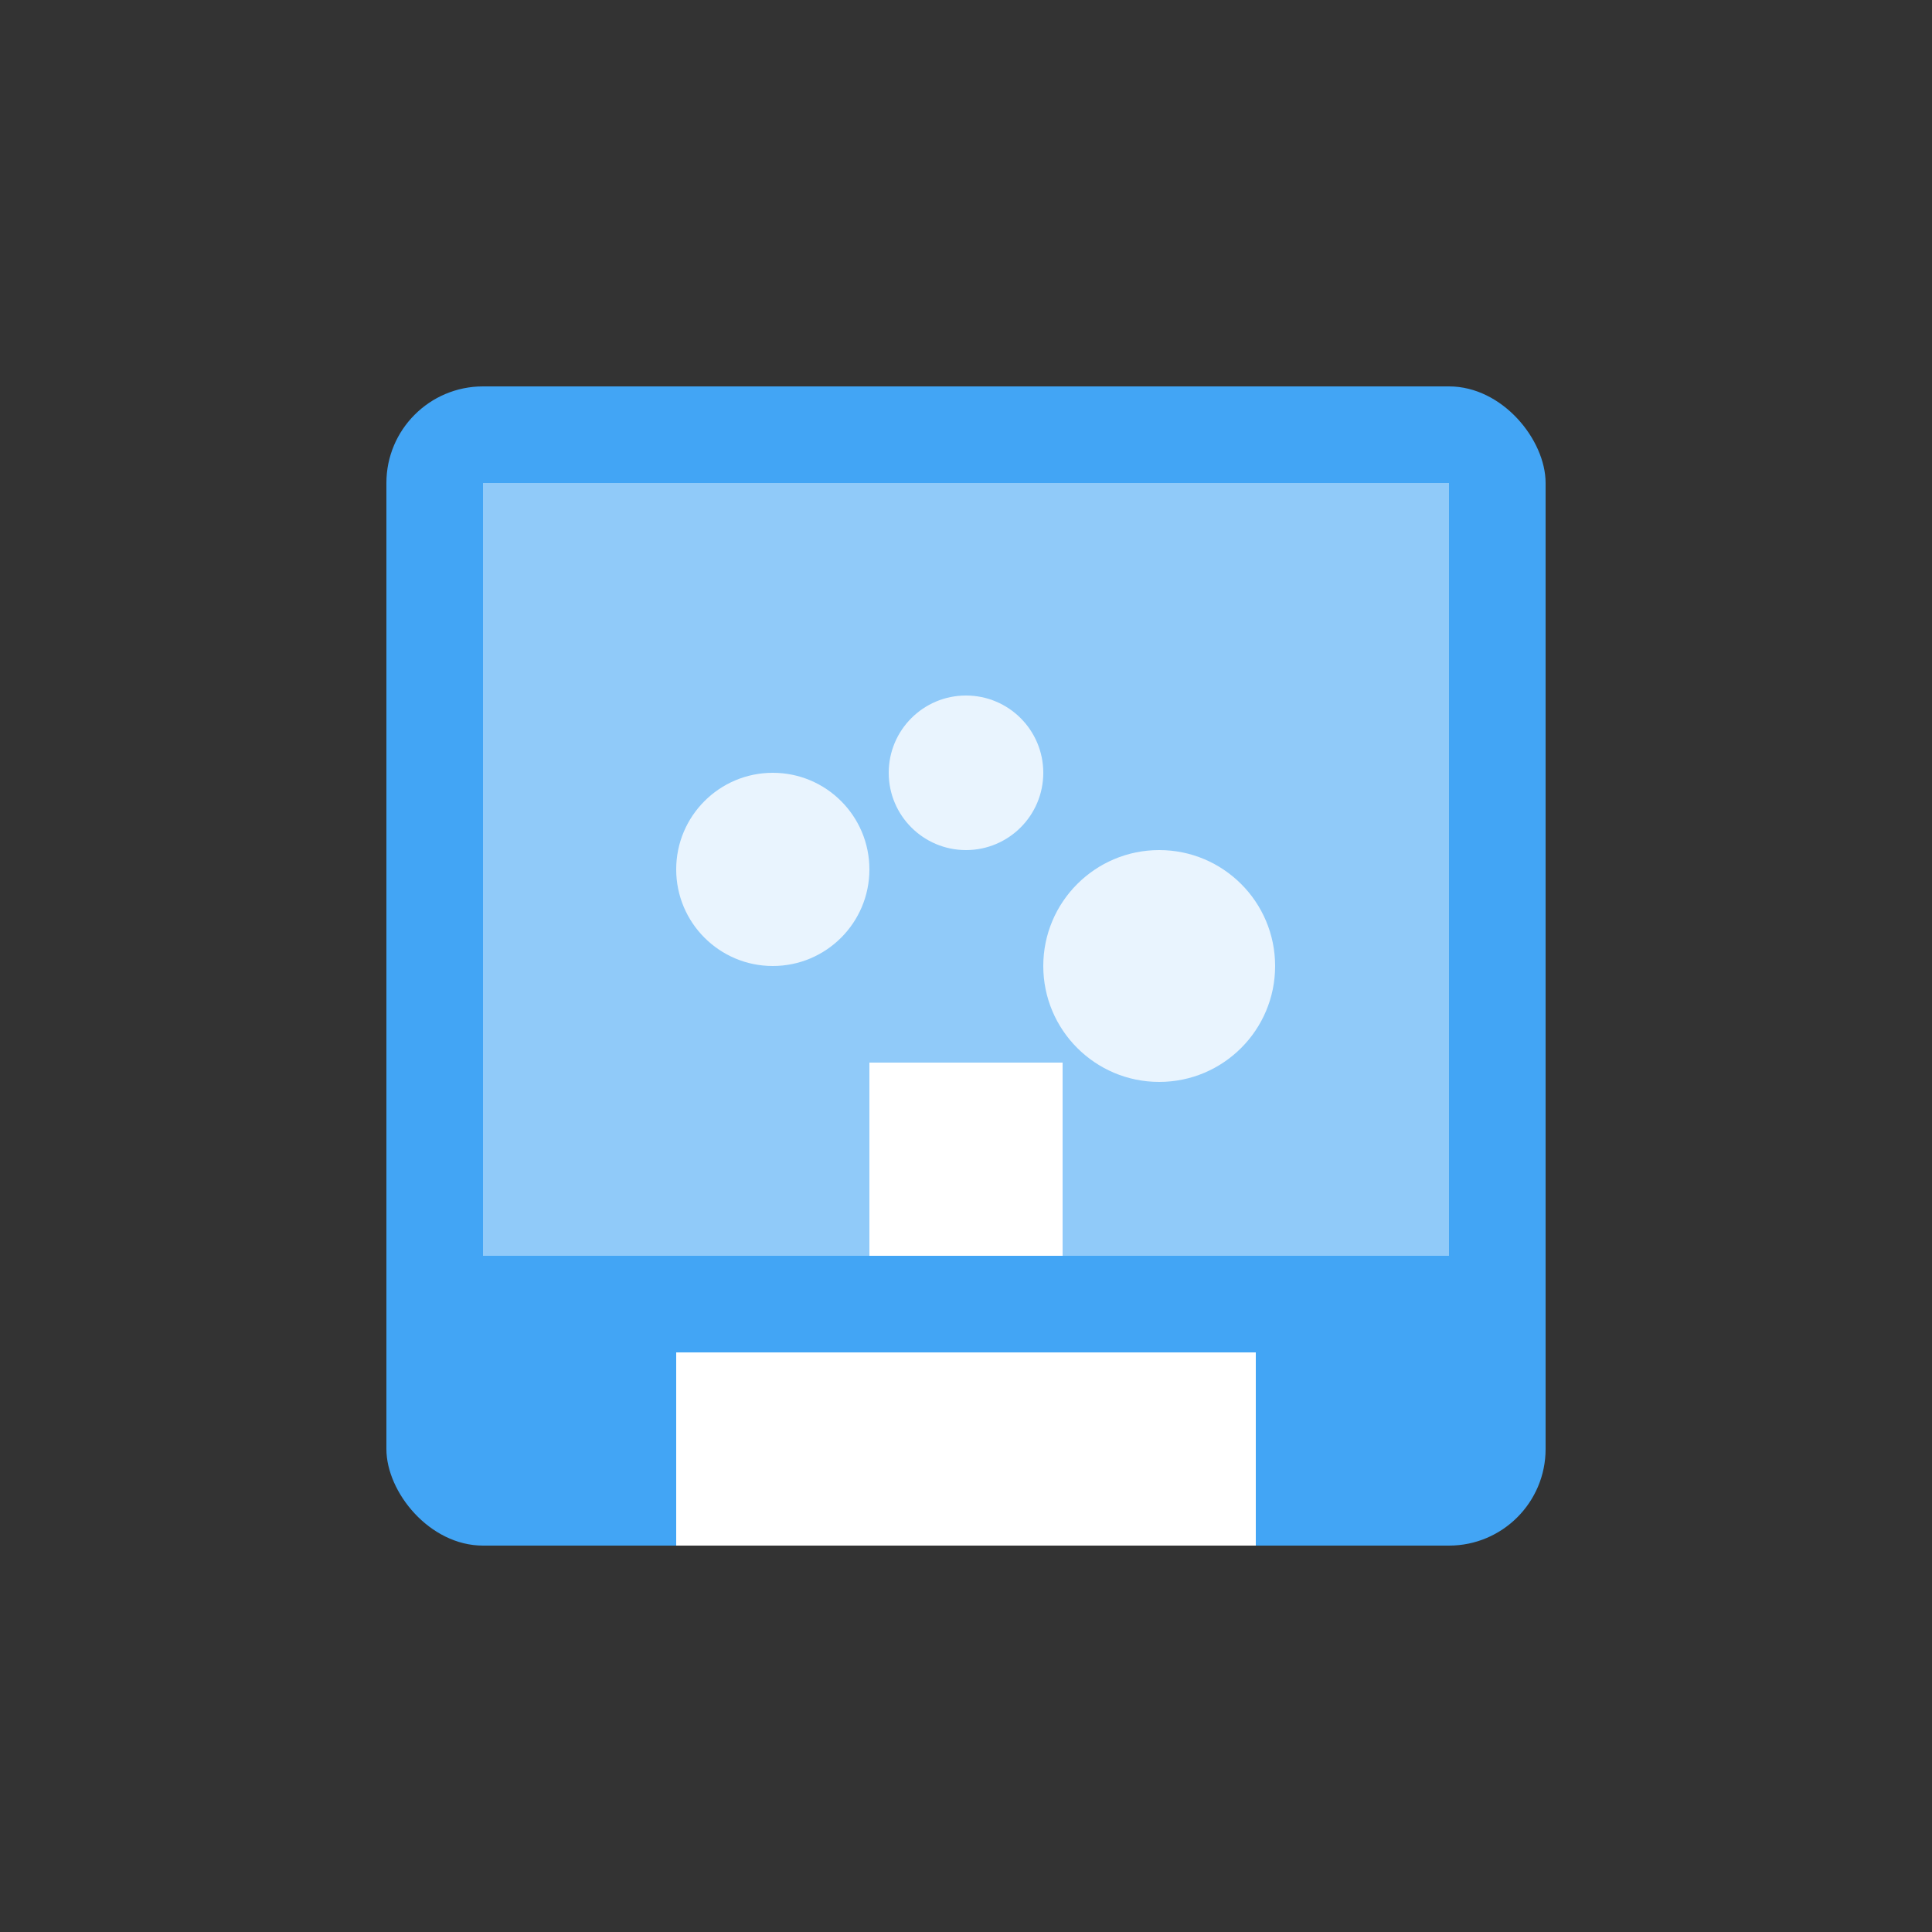 <svg xmlns="http://www.w3.org/2000/svg" viewBox="0 0 100 100">
  <rect x="0" y="0" width="100" height="100" fill="#333333" stroke="none"/>
  <rect x="20" y="20" width="60" height="60" rx="5" ry="5" fill="#42A5F5"/>
  <rect x="25" y="25" width="50" height="40" fill="#90CAF9"/>
  <rect x="35" y="70" width="30" height="10" fill="#FFFFFF"/>
  <circle cx="40" cy="45" r="5" fill="#FFFFFF" opacity="0.8"/>
  <circle cx="50" cy="40" r="4" fill="#FFFFFF" opacity="0.8"/>
  <circle cx="60" cy="50" r="6" fill="#FFFFFF" opacity="0.8"/>
  <path d="M45,55 L55,55 L55,65 L45,65 Z" fill="#FFFFFF"/>
</svg>

